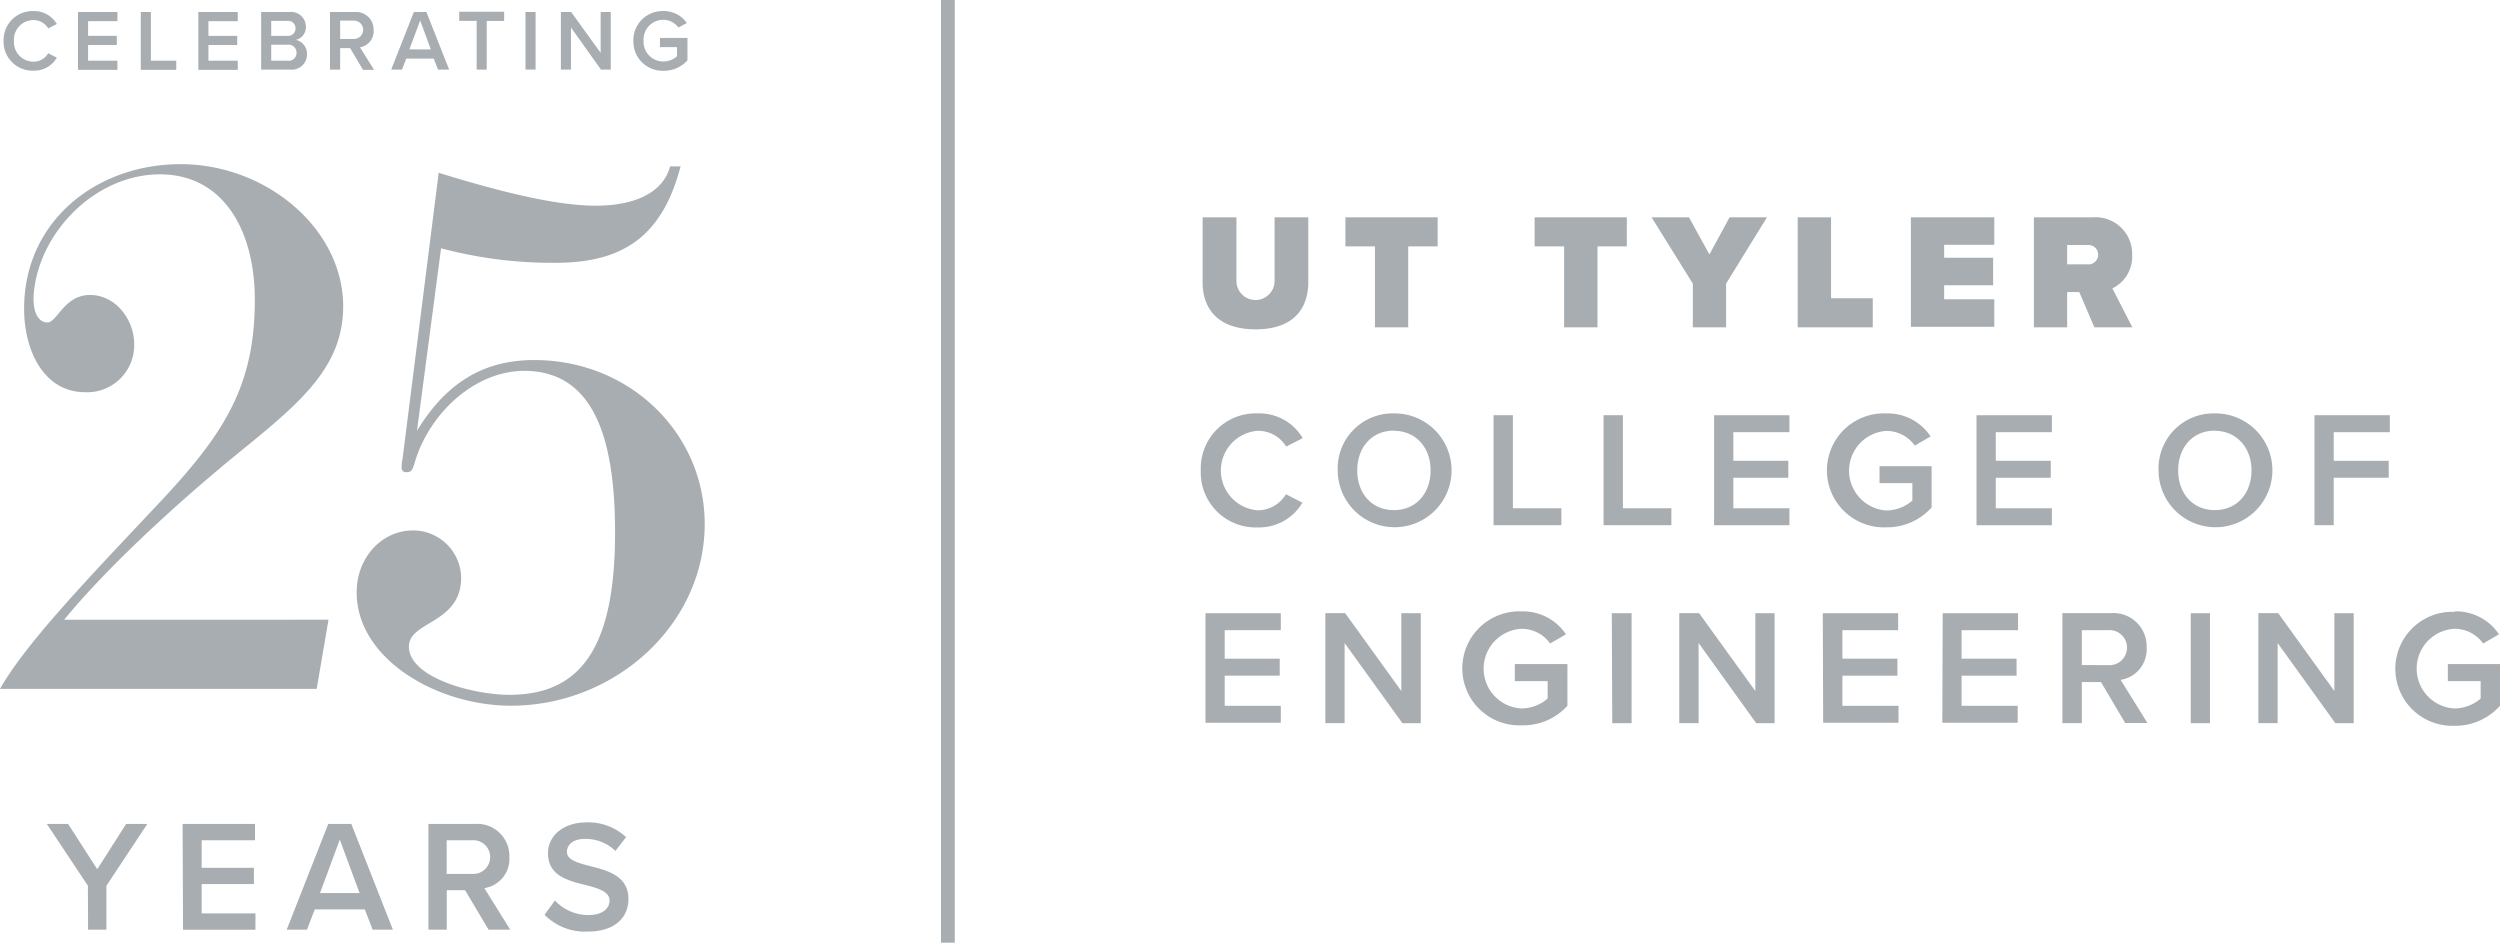 <svg id="Layer_1" data-name="Layer 1" xmlns="http://www.w3.org/2000/svg" viewBox="0 0 272.74 102.84"><defs><style>.cls-1{fill:#a8adb1;}.cls-2{fill:none;stroke:#a8adb1;stroke-miterlimit:10;stroke-width:1.5px;}</style></defs><path class="cls-1" d="M131.2,23.71h3.69v6.94a2.08,2.08,0,0,0,4.16,0V23.71h3.68v7.05c0,3-1.7,5.17-5.75,5.17s-5.78-2.18-5.78-5.15Z"/><path class="cls-1" d="M150,26.88h-3.22V23.71h10.06v3.17h-3.21v8.83H150Z"/><path class="cls-1" d="M170.64,26.88h-3.22V23.71h10.06v3.17h-3.2v8.83h-3.64Z"/><path class="cls-1" d="M184.68,30.94l-4.5-7.23h4.08l2.23,4.05,2.2-4.05h4.08l-4.46,7.23v4.77h-3.63Z"/><path class="cls-1" d="M196.12,23.71h3.64v8.83h4.55v3.17h-8.19Z"/><path class="cls-1" d="M208.47,23.71h9.1v3H212.1v1.41h5.34v3H212.1v1.53h5.47v3h-9.1Z"/><path class="cls-1" d="M226.84,31.86h-1.32v3.85h-3.63v-12h6.4a4,4,0,0,1,4.32,4.12,3.84,3.84,0,0,1-2.16,3.63l2.18,4.25h-4.14Zm.9-5.13h-2.22v2.11h2.22a1.06,1.06,0,1,0,0-2.11Z"/><path class="cls-1" d="M131,51.31a6,6,0,0,1,6.21-6.21,5.48,5.48,0,0,1,4.91,2.7l-1.8.92A3.6,3.6,0,0,0,137.18,47a4.35,4.35,0,0,0,0,8.67,3.57,3.57,0,0,0,3.11-1.75l1.8.92a5.5,5.5,0,0,1-4.91,2.7A6,6,0,0,1,131,51.31Z"/><path class="cls-1" d="M152.07,45.1a6.21,6.21,0,1,1-6.13,6.21A6,6,0,0,1,152.07,45.1Zm0,1.88c-2.43,0-4,1.85-4,4.33s1.54,4.34,4,4.34,4-1.87,4-4.34S154.48,47,152.07,47Z"/><path class="cls-1" d="M162.94,45.3h2.11V55.45h5.29V57.3h-7.4Z"/><path class="cls-1" d="M174.94,45.3h2.11V55.45h5.29V57.3h-7.4Z"/><path class="cls-1" d="M187,45.3h8.22v1.85h-6.12v3.12h6v1.85h-6v3.33h6.12V57.3H187Z"/><path class="cls-1" d="M205.78,45.1a5.63,5.63,0,0,1,4.84,2.51l-1.72,1a3.83,3.83,0,0,0-3.12-1.6,4.35,4.35,0,0,0,0,8.68,4.37,4.37,0,0,0,2.85-1.08V52.71h-3.58V50.86h5.68v4.5a6.52,6.52,0,0,1-4.95,2.17,6.22,6.22,0,1,1,0-12.43Z"/><path class="cls-1" d="M215.63,45.3h8.22v1.85h-6.12v3.12h6v1.85h-6v3.33h6.12V57.3h-8.22Z"/><path class="cls-1" d="M241.63,45.1a6.21,6.21,0,1,1-6.14,6.21A6,6,0,0,1,241.63,45.1Zm0,1.88c-2.43,0-4,1.85-4,4.33s1.55,4.34,4,4.34,4-1.87,4-4.34S244,47,241.63,47Z"/><path class="cls-1" d="M252.5,45.3h8.22v1.85H254.6v3.12h6v1.85h-6V57.3h-2.1Z"/><path class="cls-1" d="M131.51,66.9h8.22v1.85h-6.12v3.11h6v1.85h-6V77h6.12v1.85h-8.22Z"/><path class="cls-1" d="M146.69,70.15v8.74h-2.1v-12h2.16l6.13,8.5V66.9H155v12h-2Z"/><path class="cls-1" d="M166,66.7a5.63,5.63,0,0,1,4.84,2.5l-1.73,1a3.81,3.81,0,0,0-3.11-1.6,4.35,4.35,0,0,0,0,8.69,4.42,4.42,0,0,0,2.84-1.08V74.31h-3.58V72.45H171V77A6.53,6.53,0,0,1,166,79.13a6.22,6.22,0,1,1,0-12.43Z"/><path class="cls-1" d="M175.84,66.9H178v12h-2.11Z"/><path class="cls-1" d="M185.31,70.15v8.74H183.2v-12h2.16l6.14,8.5V66.9h2.1v12h-2Z"/><path class="cls-1" d="M198.86,66.9h8.22v1.85H201v3.11h6v1.85h-6V77h6.12v1.85h-8.22Z"/><path class="cls-1" d="M211.94,66.9h8.22v1.85H214v3.11h6v1.85h-6V77h6.12v1.85h-8.22Z"/><path class="cls-1" d="M229.21,74.41h-2.09v4.48H225v-12h5.27a3.63,3.63,0,0,1,3.92,3.75,3.36,3.36,0,0,1-2.84,3.53l2.93,4.71h-2.43Zm.79-5.66h-2.88v3.81H230a1.91,1.91,0,1,0,0-3.81Z"/><path class="cls-1" d="M239,66.9h2.1v12H239Z"/><path class="cls-1" d="M248.48,70.15v8.74h-2.1v-12h2.16l6.13,8.5V66.9h2.11v12h-2Z"/><path class="cls-1" d="M267.79,66.7a5.63,5.63,0,0,1,4.84,2.5l-1.73,1a3.81,3.81,0,0,0-3.11-1.6,4.35,4.35,0,0,0,0,8.69,4.42,4.42,0,0,0,2.84-1.08V74.31h-3.58V72.45h5.69V77a6.54,6.54,0,0,1-4.95,2.18,6.22,6.22,0,1,1,0-12.43Z"/><line class="cls-2" x1="103.41" x2="103.41" y2="102.84"/><path class="cls-1" d="M9.59,96.63,5.11,89.89H7.43l3.18,4.94,3.15-4.94h2.31l-4.46,6.74v4.79h-2Z"/><path class="cls-1" d="M19.92,89.89h7.9v1.78H22v3H27.7v1.78H22v3.2h5.87v1.78h-7.9Z"/><path class="cls-1" d="M39.8,99.21H34.34l-.85,2.21H31.28l4.53-11.53h2.52l4.53,11.53H40.65Zm-4.89-1.78h4.32L37.07,91.6Z"/><path class="cls-1" d="M50.74,97.12h-2v4.3h-2V89.89h5.07a3.5,3.5,0,0,1,3.76,3.61,3.22,3.22,0,0,1-2.73,3.39l2.82,4.53H53.3Zm.76-5.45H48.73v3.67H51.5a1.84,1.84,0,1,0,0-3.67Z"/><path class="cls-1" d="M60.54,98.24a5,5,0,0,0,3.64,1.59c1.66,0,2.32-.81,2.32-1.57,0-1-1.23-1.35-2.63-1.71-1.88-.47-4.09-1-4.09-3.46,0-1.9,1.67-3.37,4.2-3.37a6,6,0,0,1,4.32,1.61l-1.16,1.5a4.69,4.69,0,0,0-3.34-1.31c-1.19,0-1.95.57-1.95,1.43s1.18,1.19,2.54,1.54c1.9.48,4.17,1.07,4.17,3.58,0,1.92-1.35,3.56-4.46,3.56a6.17,6.17,0,0,1-4.69-1.83Z"/><path class="cls-1" d="M47.86,18.85c7.62,2.36,13.24,3.59,17.1,3.59,4.29,0,7.36-1.4,8.15-4.29h1.14c-1.93,7.36-6,10.52-13.59,10.52a47.21,47.21,0,0,1-12.54-1.58L45.49,47c3.15-5.18,7.19-7.72,12.8-7.72,10.44,0,18.59,8,18.59,17.89,0,11-9.82,19.82-21.13,19.82-8.07,0-16.84-5.09-16.84-12.37,0-3.77,2.72-6.75,6.14-6.75A5.24,5.24,0,0,1,50.31,63c0,5.08-5.7,4.73-5.7,7.54,0,3.33,6.84,5.26,11,5.26,8.16,0,11.49-5.79,11.49-17.71,0-10-2.19-17.63-9.91-17.63-5.18,0-10.09,4.3-11.84,9.65-.35,1.22-.44,1.4-1,1.4a.46.46,0,0,1-.53-.53,3.17,3.17,0,0,1,.09-.87Z"/><path class="cls-1" d="M30.43,67.61H7c3.94-4.83,11.13-11.84,20-19,6.14-5,10.44-8.86,10.44-15.18,0-8.5-8.42-15.52-17.72-15.52S2.63,24.2,2.63,33.67c0,4.65,2.19,9.12,6.67,9.12a5.13,5.13,0,0,0,5.34-5.26c0-2.63-2-5.35-4.82-5.35s-3.59,3-4.65,3c-.79,0-1.66-.79-1.49-3.16.62-6.84,6.84-13,13.77-13S27.8,25.16,27.8,32.7c0,9.56-3.42,14.74-10.7,22.45C9,63.75,2.81,70.24,0,75.15H34.55l1.29-7.55Z"/><path class="cls-1" d="M.39,4.46A3.16,3.16,0,0,1,3.63,1.21,2.86,2.86,0,0,1,6.2,2.62l-.94.48a1.87,1.87,0,0,0-1.63-.91A2.14,2.14,0,0,0,1.52,4.46,2.14,2.14,0,0,0,3.63,6.73a1.86,1.86,0,0,0,1.63-.92l.94.48A2.86,2.86,0,0,1,3.63,7.71,3.16,3.16,0,0,1,.39,4.46Z"/><path class="cls-1" d="M8.51,1.31h4.3v1H9.61V3.91h3.13v1H9.61V6.62h3.2v1H8.51Z"/><path class="cls-1" d="M15.36,1.31h1.1V6.62h2.77v1H15.36Z"/><path class="cls-1" d="M21.64,1.31h4.3v1h-3.2V3.91h3.14v1H22.74V6.62h3.2v1h-4.3Z"/><path class="cls-1" d="M28.49,1.31h3.09a1.61,1.61,0,0,1,1.79,1.6,1.41,1.41,0,0,1-1.09,1.44A1.56,1.56,0,0,1,33.49,5.9a1.65,1.65,0,0,1-1.83,1.69H28.49Zm2.86,2.6a.8.8,0,0,0,.89-.81.8.8,0,0,0-.89-.82H29.59V3.91Zm0,2.71a.85.85,0,0,0,1-.87.87.87,0,0,0-1-.87H29.59V6.62Z"/><path class="cls-1" d="M38.2,5.25H37.11V7.59H36V1.31h2.76a1.91,1.91,0,0,1,2,2,1.77,1.77,0,0,1-1.49,1.85l1.54,2.46H39.6Zm.42-3H37.11v2h1.51a1,1,0,1,0,0-2Z"/><path class="cls-1" d="M47.32,6.39h-3l-.46,1.2H42.68l2.47-6.28h1.37L49,7.59H47.78Zm-2.66-1H47L45.84,2.24Z"/><path class="cls-1" d="M52,2.28h-1.9v-1H55v1h-1.9V7.59H52Z"/><path class="cls-1" d="M57.33,1.31h1.1V7.59h-1.1Z"/><path class="cls-1" d="M62.29,3V7.59h-1.1V1.31h1.12l3.22,4.46V1.31h1.1V7.59H65.56Z"/><path class="cls-1" d="M72.39,1.21a3,3,0,0,1,2.54,1.31L74,3a2,2,0,0,0-1.63-.84,2.15,2.15,0,0,0-2.16,2.27,2.16,2.16,0,0,0,2.16,2.28,2.33,2.33,0,0,0,1.49-.57v-1H72v-1h3V6.58a3.42,3.42,0,0,1-2.59,1.14A3.18,3.18,0,0,1,69.1,4.46,3.17,3.17,0,0,1,72.39,1.21Z"/></svg>